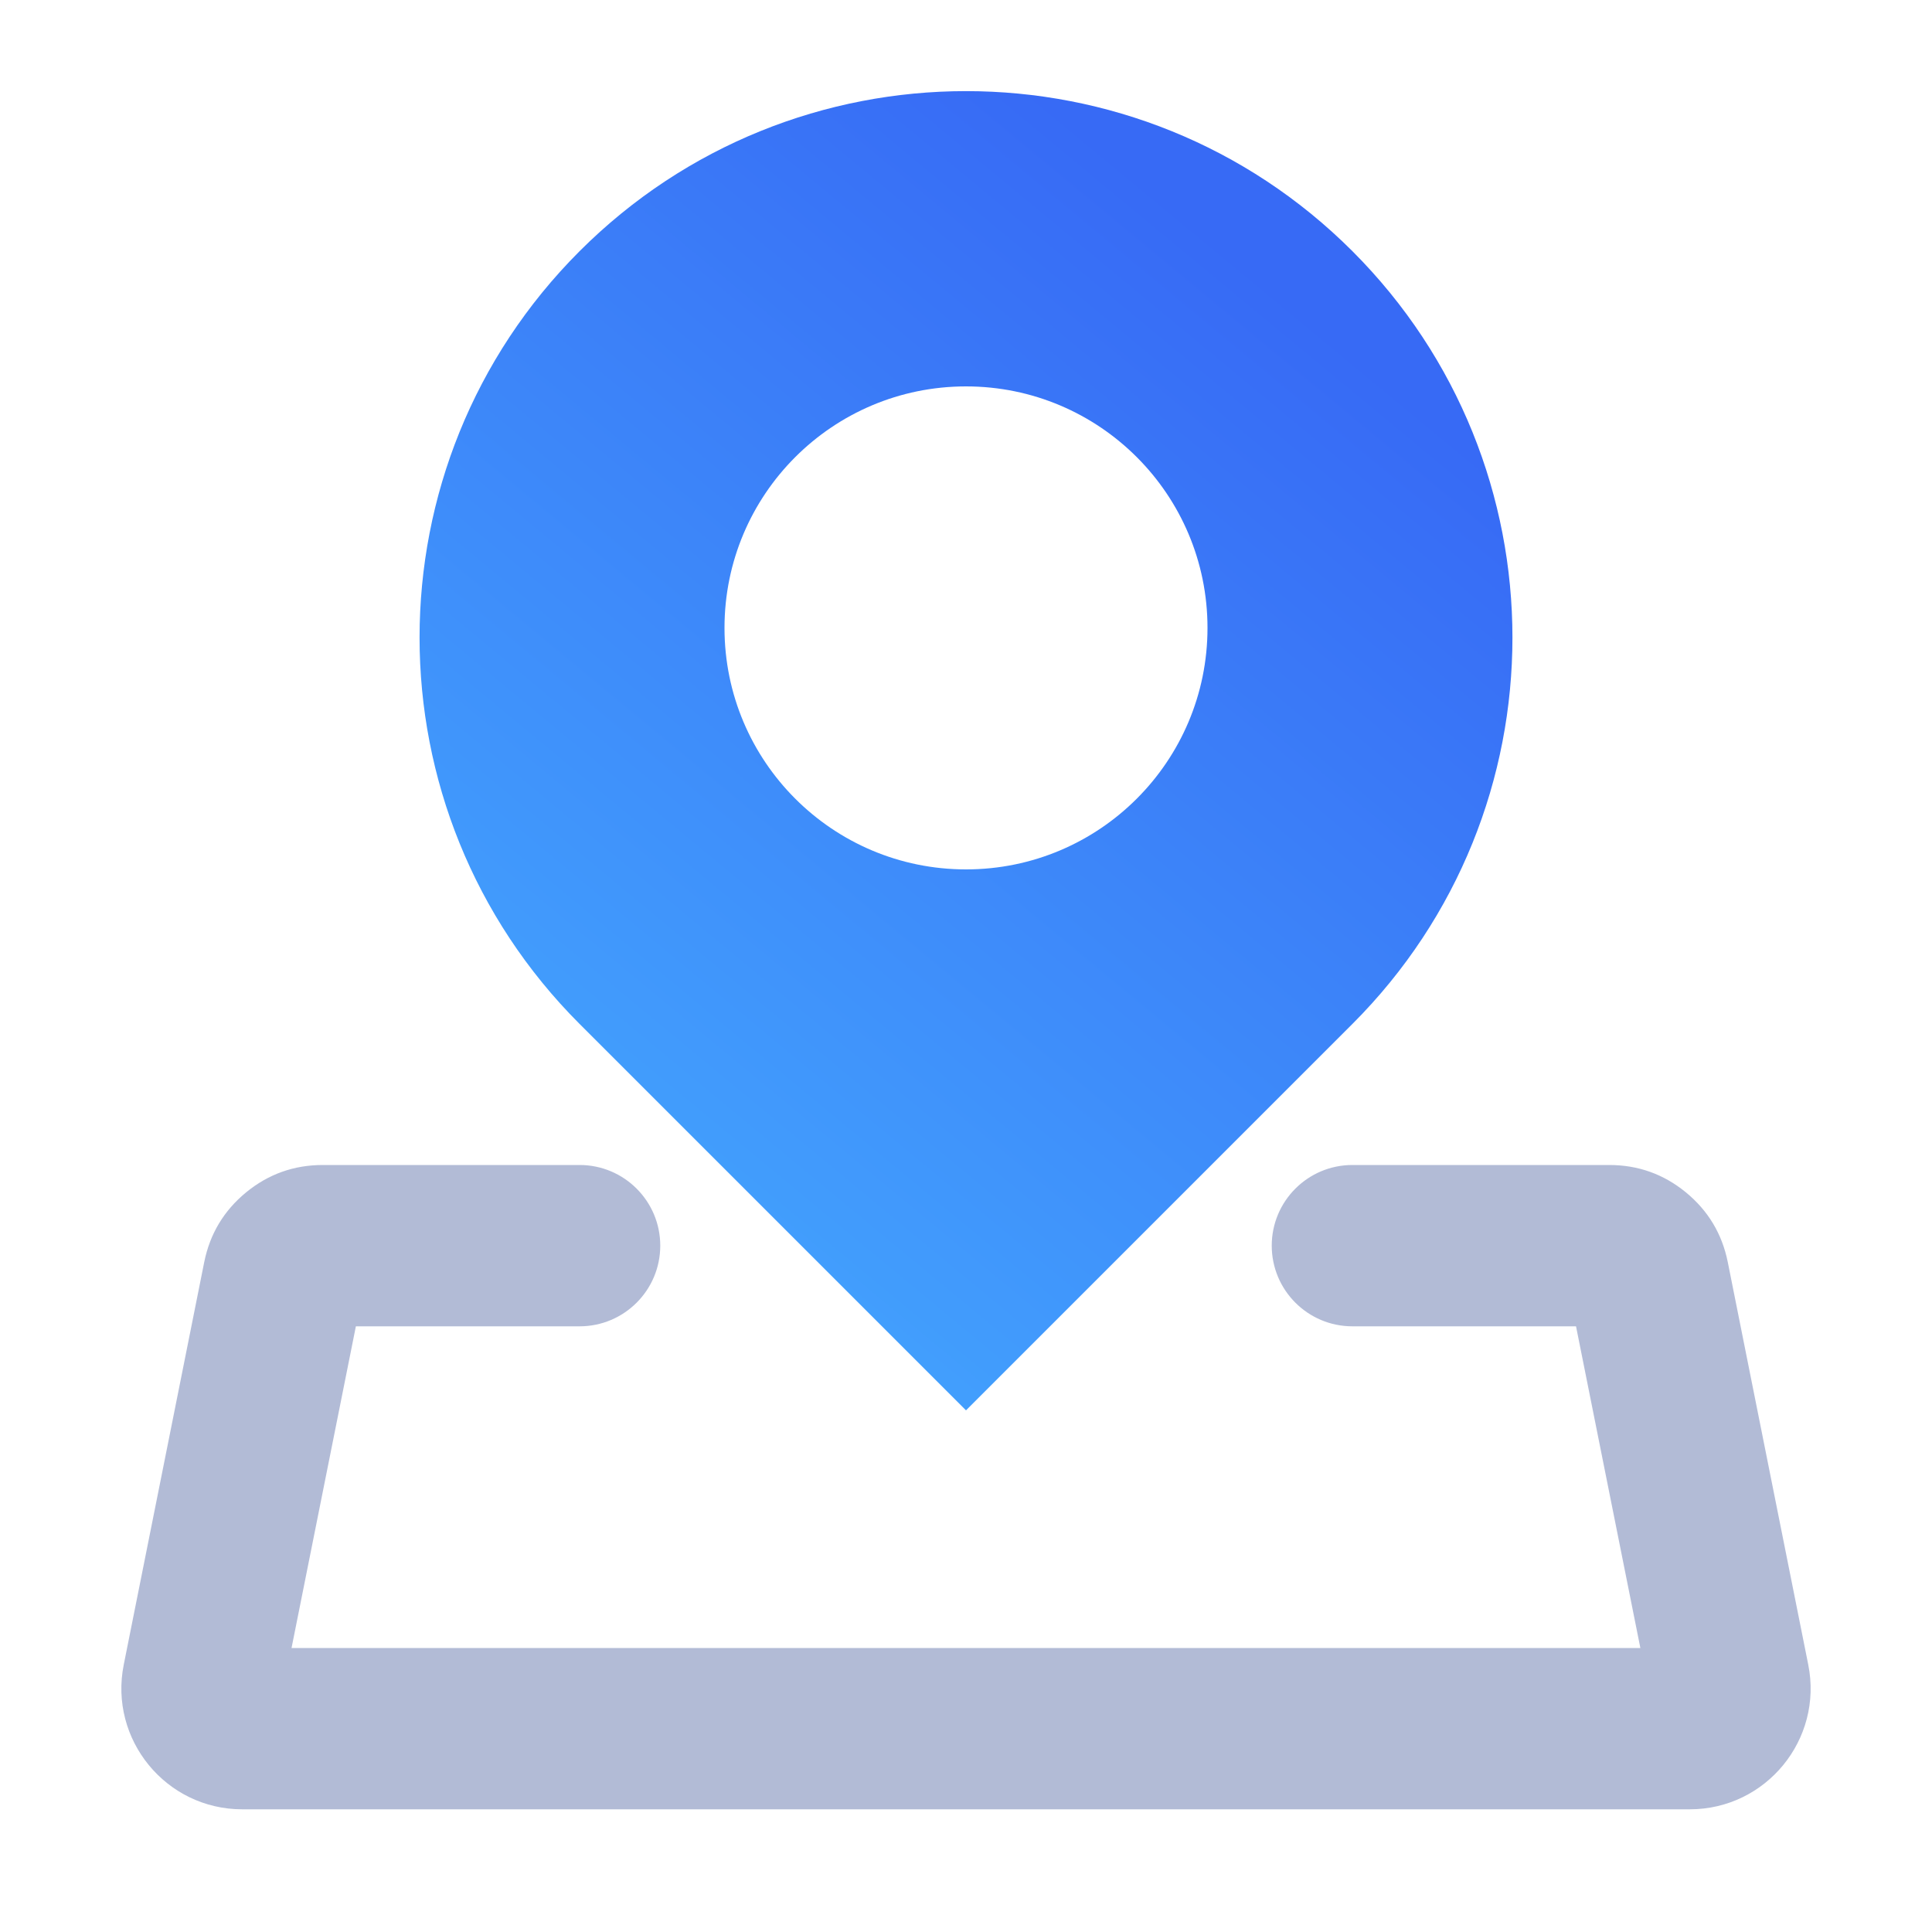 <svg xmlns="http://www.w3.org/2000/svg" xmlns:xlink="http://www.w3.org/1999/xlink" width="20" height="20" viewBox="0 0 20 20" fill="none">
<path d="M3.684 13.73L6 13.73C6.461 13.73 6.835 13.356 6.835 12.895C6.835 12.434 6.461 12.06 6 12.06L3.342 12.06C3.043 12.06 2.779 12.154 2.548 12.343C2.317 12.533 2.173 12.773 2.114 13.066L1.281 17.233C1.126 18.007 1.718 18.73 2.508 18.73L17.492 18.73C18.282 18.73 18.874 18.007 18.719 17.233L17.886 13.066C17.827 12.773 17.683 12.533 17.452 12.343C17.221 12.154 16.957 12.06 16.658 12.06L14 12.06C13.539 12.06 13.165 12.434 13.165 12.895C13.165 13.356 13.539 13.73 14 13.73L16.315 13.73L16.981 17.06L3.018 17.06L3.684 13.73Z" fill-rule="evenodd"  fill="#B2BBD6" >
</path>
<path d="M6 2.6L6 2.6C3.791 4.809 3.791 8.391 6 10.6L10 14.6L14 10.6C16.209 8.391 16.209 4.809 14 2.6C11.791 0.391 8.209 0.391 6 2.6ZM10 9C11.381 9 12.5 7.881 12.5 6.5C12.5 5.119 11.381 4 10 4C8.619 4 7.5 5.119 7.5 6.5C7.5 7.881 8.619 9 10 9Z" fill-rule="evenodd"  fill="url(#linear_fill_75_14)" >
</path>
<defs>
<linearGradient id="linear_fill_75_14" x1="13.546" y1="3.273" x2="4.48" y2="14.216" gradientUnits="userSpaceOnUse">
<stop offset="0" stop-color="#376AF5"  />
<stop offset="1" stop-color="#45AEFF"  />
</linearGradient>
</defs>
</svg>
